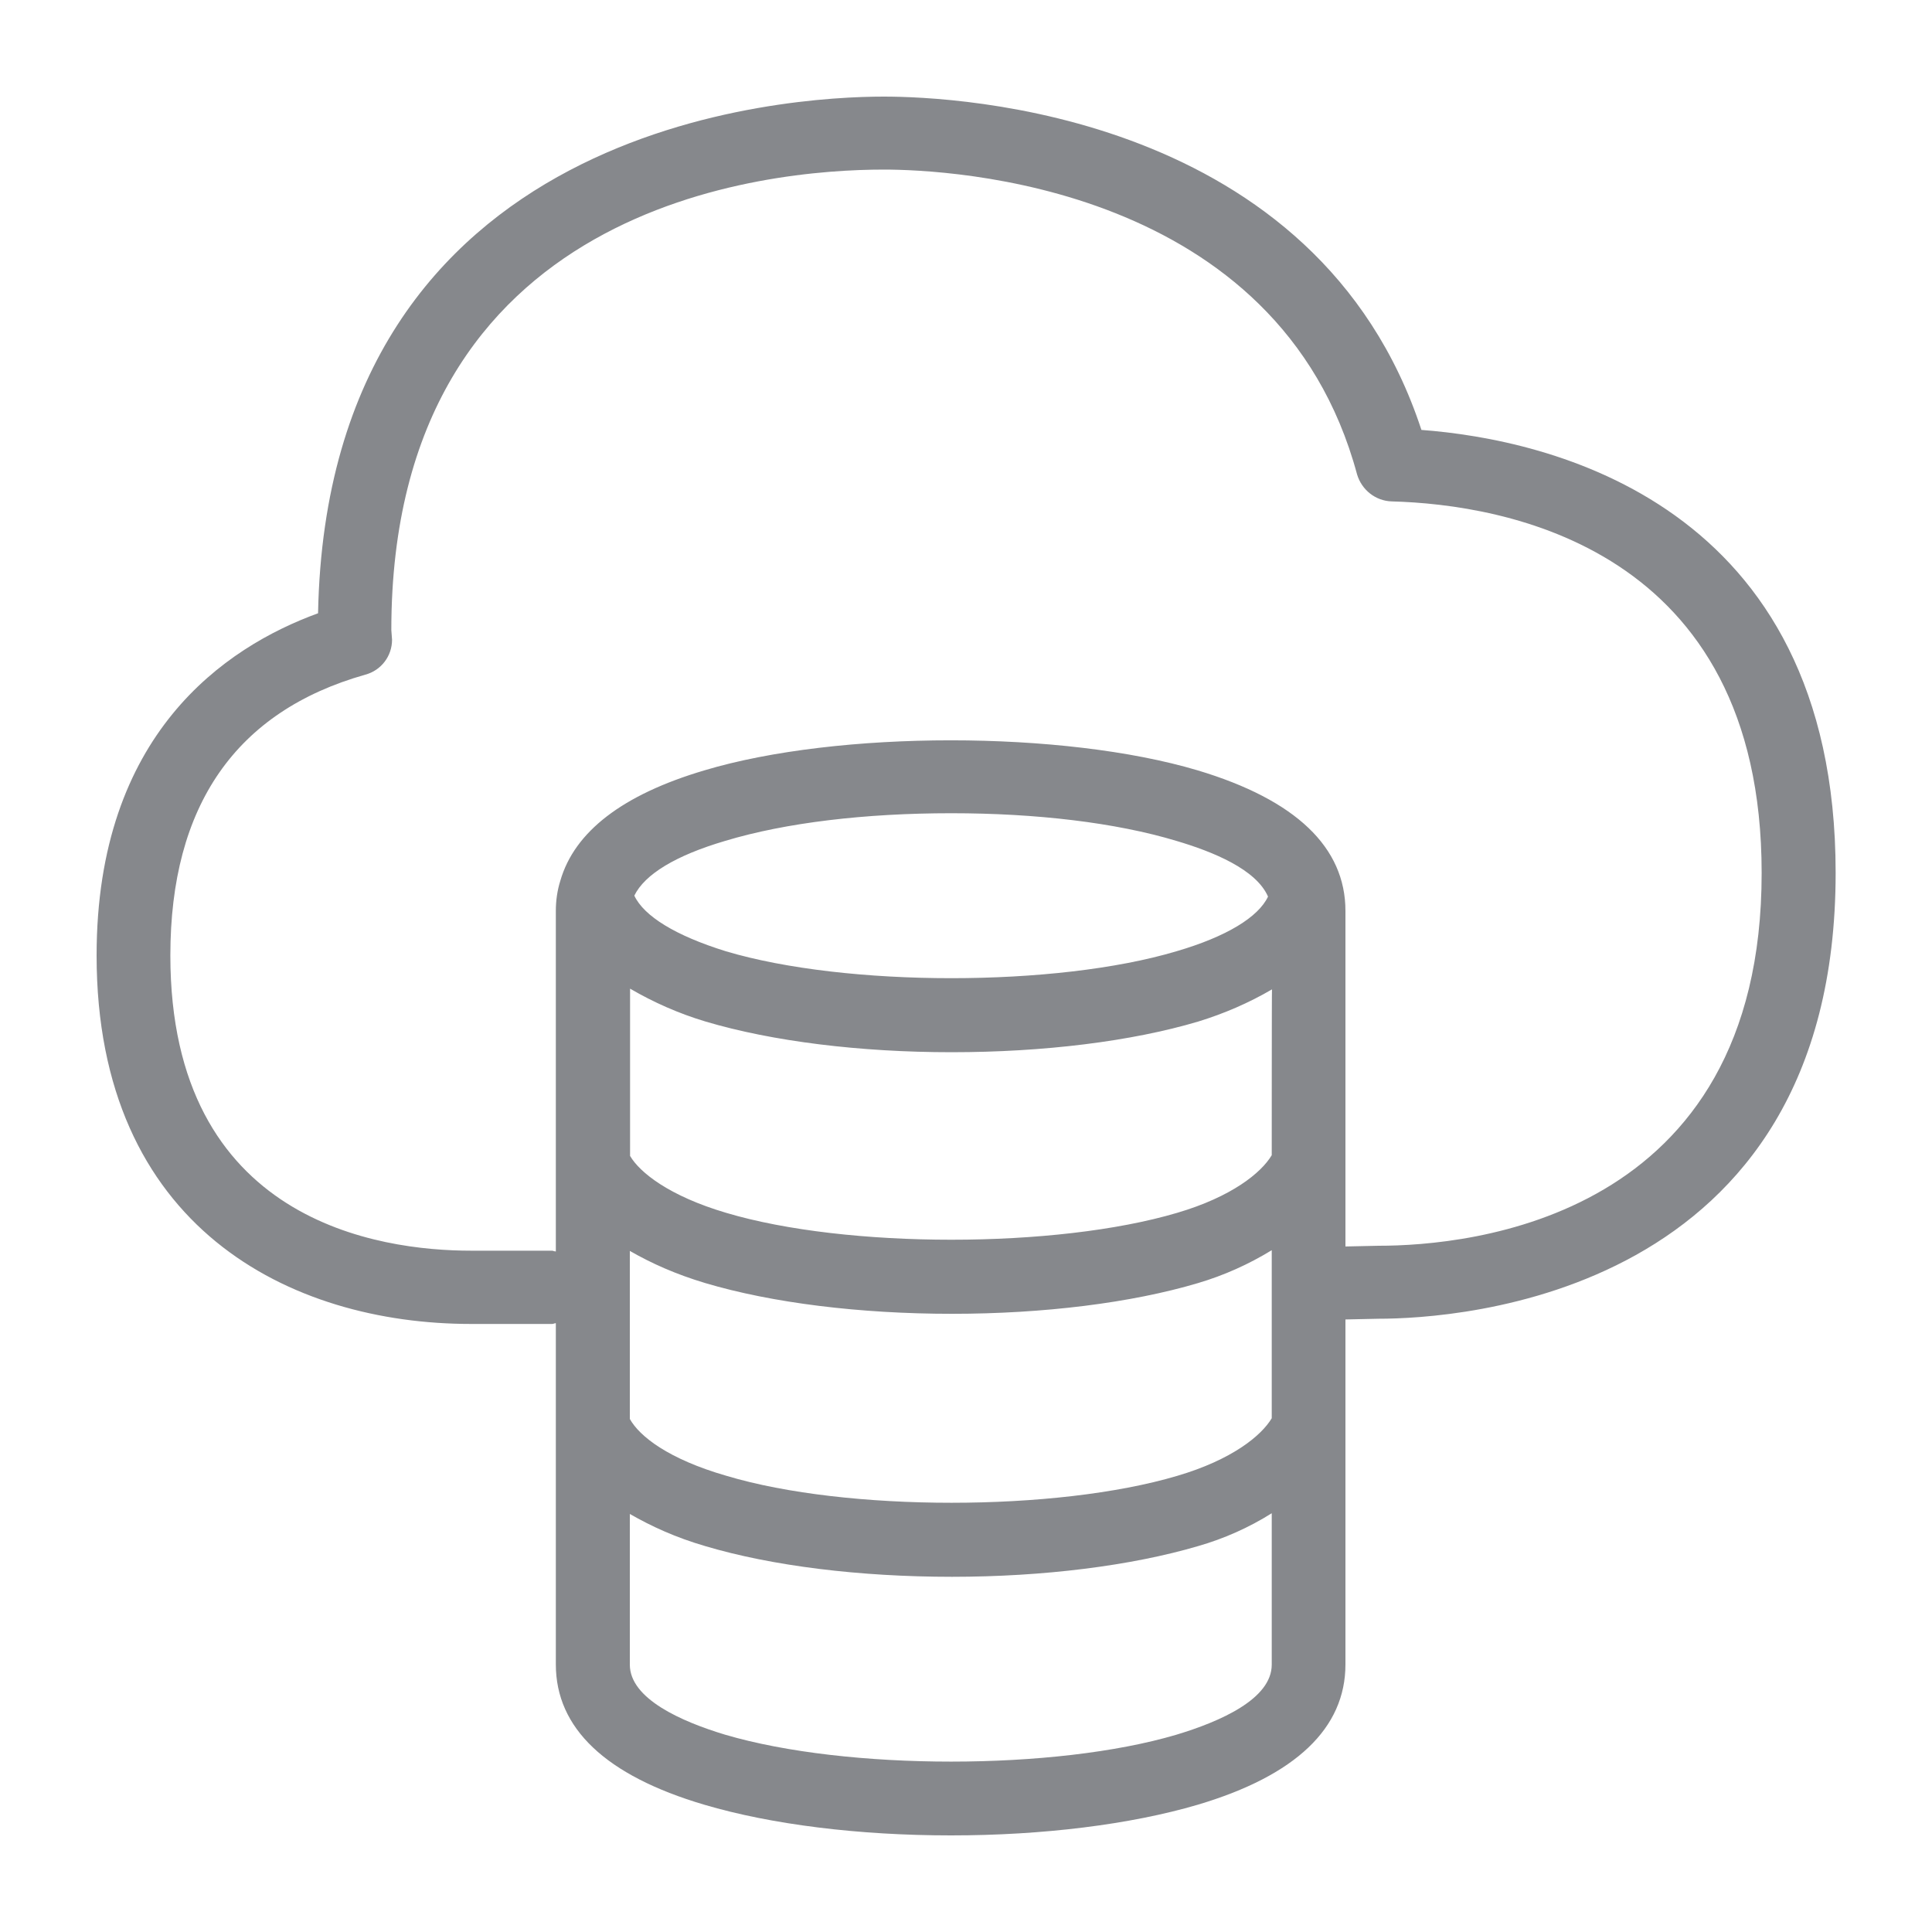 <svg width="40" height="40" viewBox="0 0 40 40" fill="none" xmlns="http://www.w3.org/2000/svg">
<path fill-rule="evenodd" clip-rule="evenodd" d="M28.543 25.792L27.856 25.807V18.86C27.856 17.544 26.832 16.56 24.798 15.95C22.016 15.12 17.349 15.12 14.582 15.95C12.887 16.452 11.893 17.221 11.601 18.235C11.539 18.43 11.508 18.645 11.508 18.855V25.91C11.478 25.91 11.447 25.894 11.432 25.894H9.751C7.866 25.894 3.527 25.305 3.527 19.782C3.527 16.678 4.884 14.726 7.564 13.968C7.892 13.88 8.117 13.583 8.117 13.245L8.102 13.045C8.102 4.193 15.899 3.511 18.297 3.511C19.644 3.511 26.478 3.814 28.097 9.823C28.194 10.146 28.481 10.371 28.814 10.381C31.12 10.443 36.473 11.319 36.473 18.071C36.478 25.249 30.408 25.792 28.543 25.792ZM13.133 18.543C13.348 18.102 13.988 17.712 15.013 17.41C16.268 17.031 17.918 16.837 19.695 16.837C21.452 16.837 23.102 17.031 24.357 17.41C25.12 17.636 26.007 17.999 26.253 18.563C26.053 18.988 25.392 19.393 24.357 19.695C21.867 20.438 17.523 20.438 15.028 19.695C13.988 19.372 13.332 18.968 13.133 18.543ZM26.33 23.917C26.114 24.28 25.505 24.777 24.373 25.11C21.867 25.853 17.523 25.853 15.033 25.11C13.855 24.762 13.245 24.275 13.045 23.932V20.469C13.537 20.756 14.06 20.986 14.608 21.15C15.986 21.56 17.805 21.785 19.7 21.785C21.611 21.785 23.43 21.56 24.808 21.15C25.341 20.986 25.853 20.766 26.335 20.484C26.33 20.479 26.33 23.917 26.33 23.917ZM26.33 29.363C26.114 29.726 25.505 30.223 24.373 30.556C21.867 31.299 17.523 31.299 15.043 30.556C13.834 30.208 13.24 29.736 13.04 29.378V25.899C13.486 26.155 13.988 26.381 14.603 26.565C15.981 26.975 17.8 27.201 19.71 27.201C21.606 27.201 23.425 26.975 24.803 26.565C25.341 26.406 25.853 26.176 26.33 25.884V29.363ZM26.33 34.465C26.33 35.177 25.259 35.643 24.357 35.915C21.847 36.658 17.538 36.658 15.013 35.915C14.111 35.643 13.04 35.172 13.04 34.465V31.345C13.486 31.601 13.988 31.832 14.603 32.011C15.981 32.421 17.8 32.646 19.71 32.646C21.606 32.646 23.425 32.416 24.803 32.011C25.341 31.857 25.858 31.627 26.33 31.33V34.465ZM29.429 8.901C27.272 2.333 19.798 2 18.297 2C16.355 2 6.785 2.512 6.585 12.697C4.659 13.399 2 15.197 2 19.782C2 25.413 6.006 27.411 9.751 27.411H11.432C11.462 27.411 11.478 27.395 11.508 27.395V34.46C11.508 35.777 12.533 36.76 14.582 37.365C15.971 37.775 17.779 38 19.69 38C21.586 38 23.404 37.775 24.798 37.365C26.832 36.76 27.856 35.777 27.856 34.46V27.318L28.543 27.303C30.131 27.303 38.005 26.862 38.005 18.071C38.005 10.386 32.011 9.095 29.429 8.901Z" fill="#86888C"/>
</svg>
